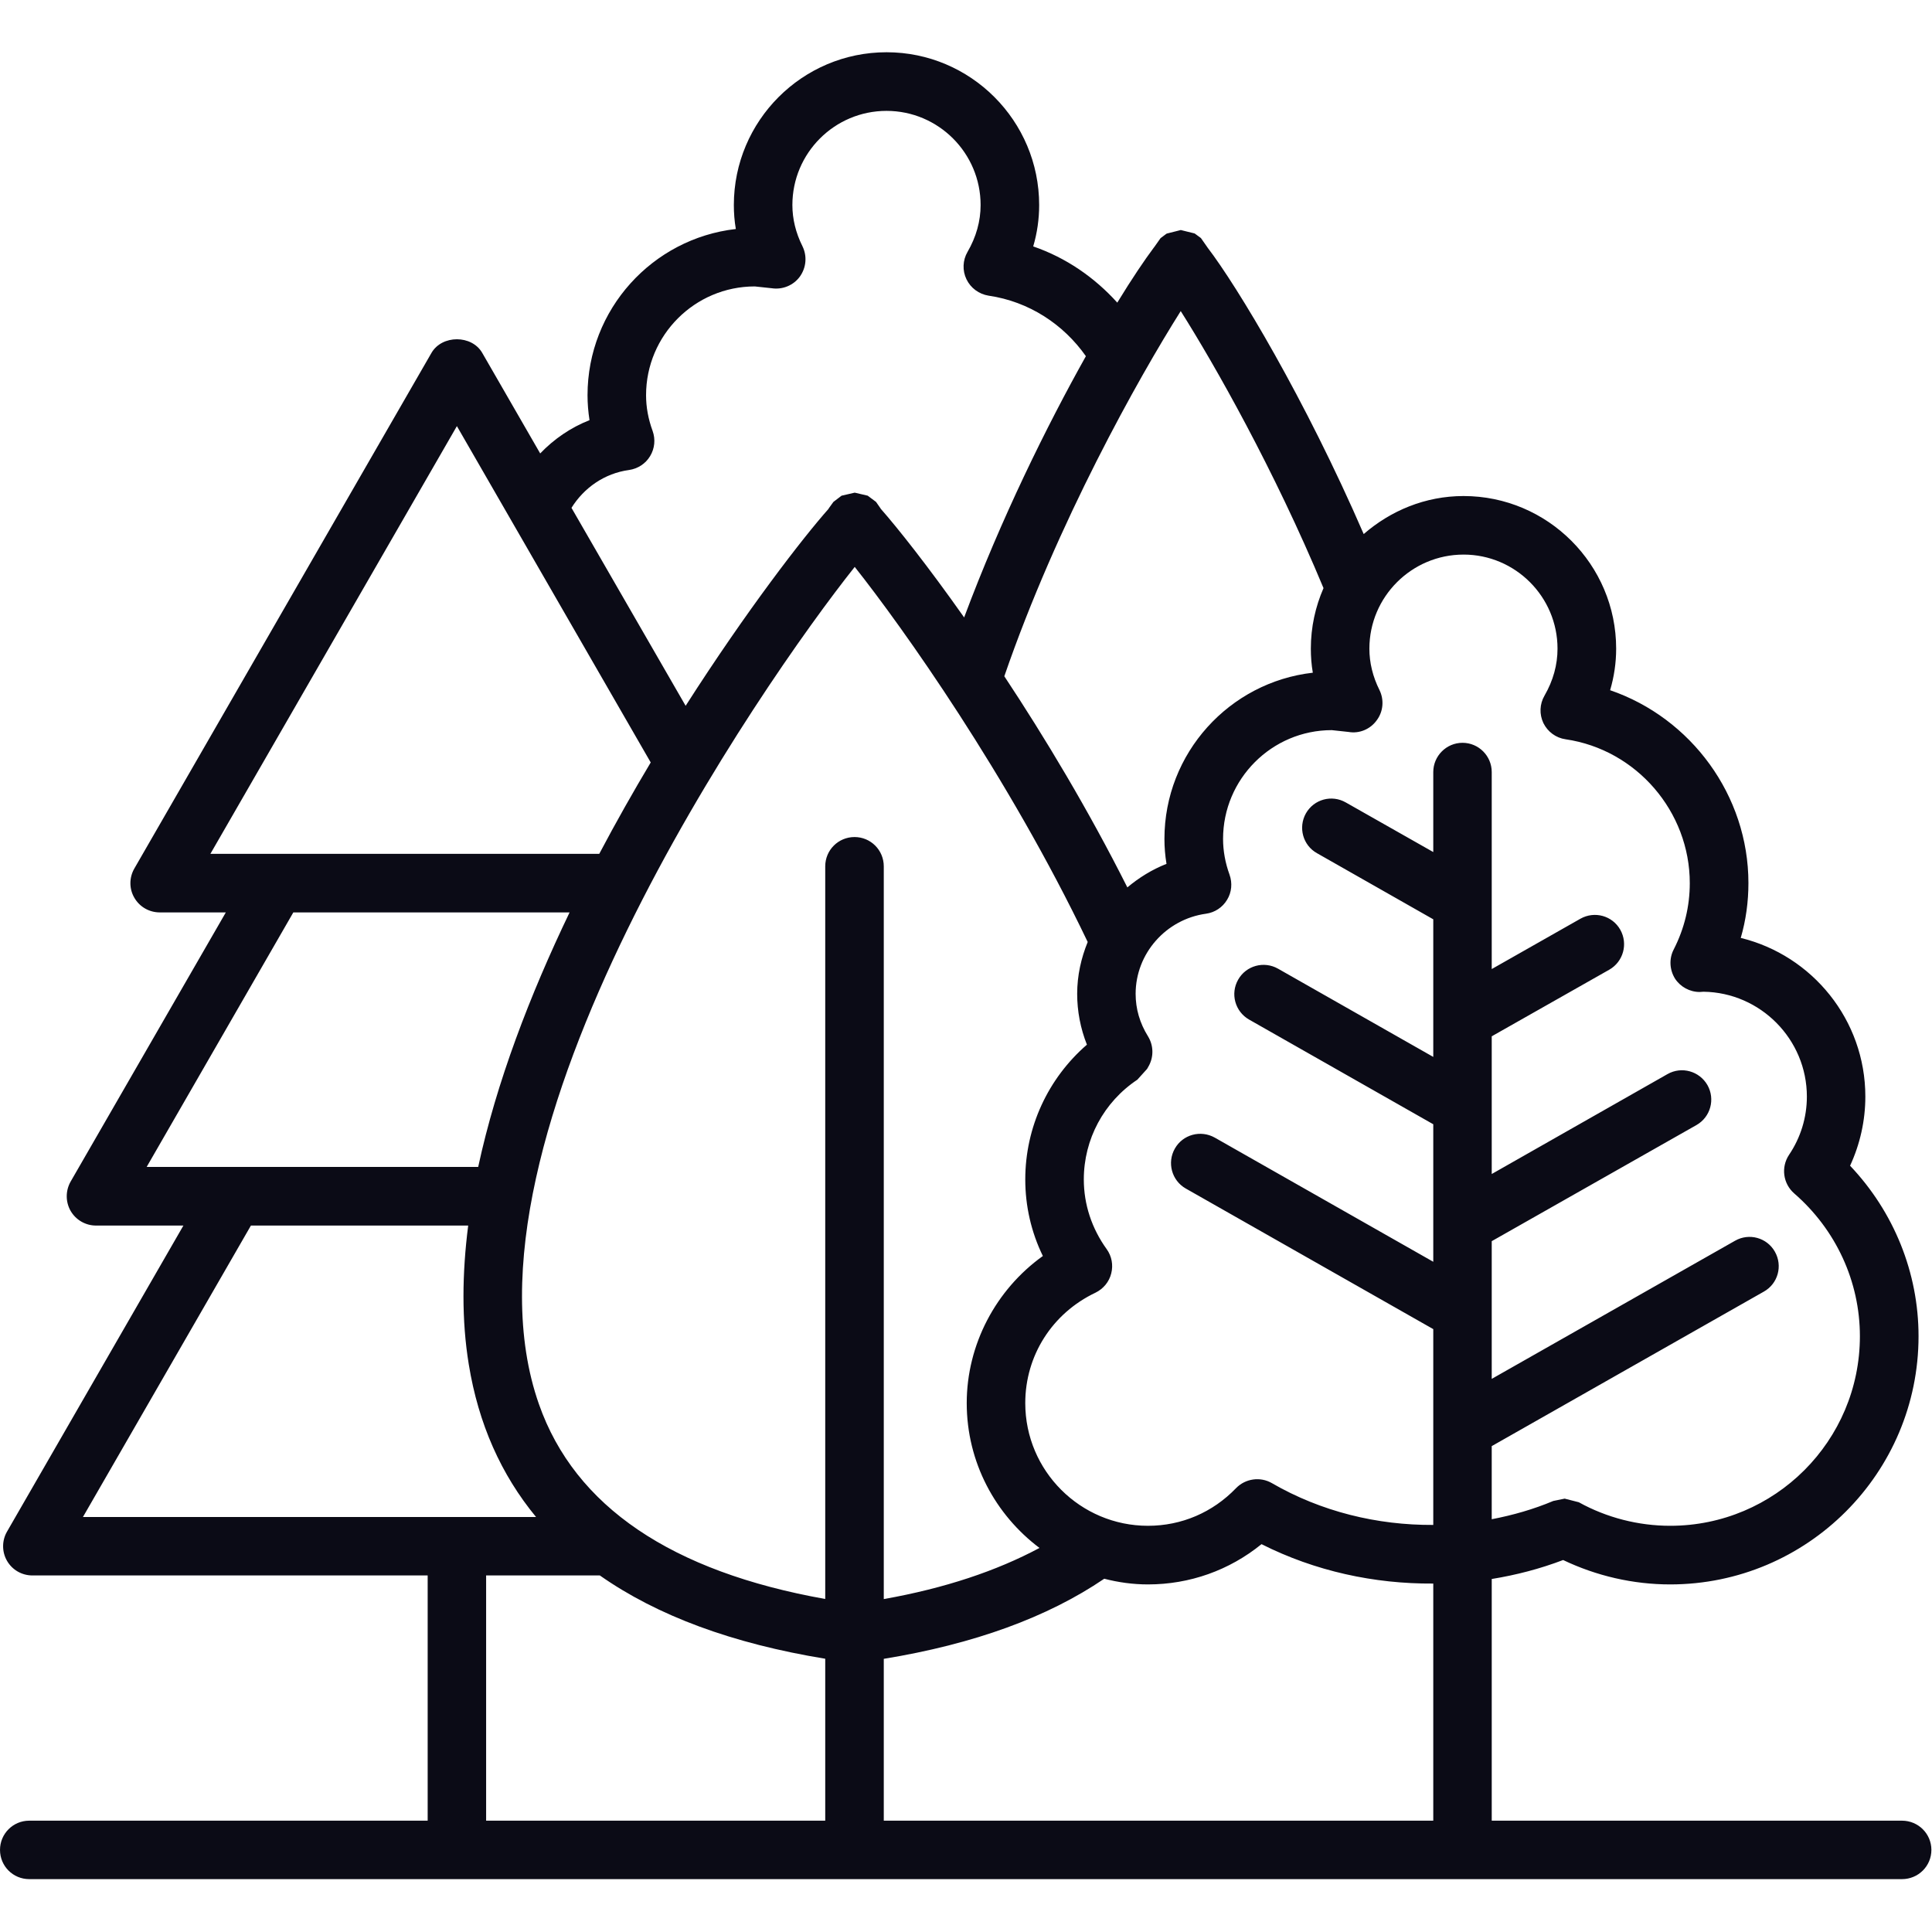 <?xml version="1.0" encoding="UTF-8" standalone="no"?><!DOCTYPE svg PUBLIC "-//W3C//DTD SVG 1.1//EN" "http://www.w3.org/Graphics/SVG/1.1/DTD/svg11.dtd"><svg width="100%" height="100%" viewBox="0 0 2084 2084" version="1.1" xmlns="http://www.w3.org/2000/svg" xmlns:xlink="http://www.w3.org/1999/xlink" xml:space="preserve" xmlns:serif="http://www.serif.com/" style="fill-rule:evenodd;clip-rule:evenodd;stroke-linejoin:round;stroke-miterlimit:2;"><rect id="画板1" x="0" y="0" width="2083.33" height="2083.33" style="fill:none;"/><g id="画板11" serif:id="画板1"><g><path d="M524.368,1699.4l122.675,0c61.849,43.438 143.042,73.479 243.116,89.844l-0,174.67l-365.791,0l-0,-264.514Zm-434.896,-63.056l181.176,-314.36l234.374,-0c-6.602,51.714 -7.161,102.213 0.65,149.834c10.416,63.987 34.786,118.767 72.547,164.526l-488.747,0Zm68.73,-377.604l158.205,-274.55l297.989,-0c-42.688,88.913 -78.868,183.031 -98.586,274.55l-357.608,0Zm68.733,-337.703l265.902,-461.402l209.079,362.816c-18.787,31.437 -37.483,64.453 -55.526,98.586l-419.455,0Zm451.636,-414.065c9.488,-1.396 17.765,-6.789 22.695,-14.975c4.927,-8.18 5.952,-18.04 2.696,-27.157c-4.743,-12.926 -7.07,-25.76 -7.07,-38.504c0,-64.731 52.549,-117.371 117.282,-117.371l18.321,1.953c11.533,1.766 23.346,-3.071 30.229,-12.466c6.973,-9.673 8.092,-22.133 2.883,-32.828c-7.254,-14.509 -10.882,-29.484 -10.882,-44.459c0,-56.08 45.479,-101.561 101.561,-101.561c55.898,0 101.47,45.481 101.47,101.561c-0,17.393 -4.743,34.412 -14.135,50.596c-5.208,8.929 -5.674,20.089 -1.118,29.484c4.558,9.486 13.487,15.997 23.81,17.672c43.619,6.323 80.915,30.971 105.004,65.287c-42.039,75.056 -91.519,175.129 -131.324,281.81c-39.157,-55.523 -71.988,-96.82 -89.937,-117.188l-0.188,-0.375l-4.927,-7.067l-8.464,-6.324l-0.465,-0.369l-13.951,-3.258l-0.187,-0l-14.135,3.258l-0.465,0.369l-8.28,6.324l-5.114,7.067l-0.094,0.375c-27.251,30.694 -88.076,109.094 -154.203,212.516l-123.14,-213.538c13.394,-21.486 35.436,-37.205 62.128,-40.832Zm595.053,-171.412c36.643,57.948 100.632,170.668 154.018,298.83c-8.745,20.089 -13.672,42.041 -13.672,65.293c0,8.742 0.65,17.393 2.137,25.947c-89.935,10.23 -160.061,86.683 -160.061,179.314c0,8.929 0.744,17.949 2.231,26.879c-15.625,6.142 -29.669,14.884 -42.226,25.391c-42.129,-83.798 -89.191,-162.016 -132.716,-227.769c57.01,-165.553 144.808,-321.803 190.289,-393.885Zm305.059,262.653c55.895,-0 101.377,45.572 101.377,101.47c-0,17.393 -4.65,34.411 -14.044,50.686c-5.302,9.117 -5.671,20.09 -1.21,29.575c4.65,9.395 13.488,15.997 23.905,17.484c76.543,11.166 134.019,78.037 134.019,155.137c0,24.926 -5.767,48.921 -17.296,71.52c-5.211,9.951 -4.559,21.855 1.3,31.437c5.858,9.021 15.996,14.51 26.691,14.51l4.093,-0.278c61.478,0.834 111.518,51.339 111.518,113.095c-0,22.508 -6.699,44.272 -19.256,62.869c-8.832,13.3 -6.511,30.972 5.581,41.576c45.015,39.061 70.872,95.049 70.872,154.018c0,112.908 -91.706,204.518 -204.614,204.518c-34.321,-0 -68.545,-8.742 -98.586,-25.392l-15.253,-3.905l-12.279,2.515c-21.389,9.02 -43.71,15.343 -66.405,19.714l-0,-78.871l293.527,-166.666c15.253,-8.554 20.555,-27.804 11.904,-43.057c-8.554,-15.162 -27.81,-20.464 -42.966,-11.813l-262.465,148.995l-0,-148.53l220.889,-125.283c15.162,-8.645 20.368,-27.901 11.813,-43.057c-8.651,-15.072 -27.81,-20.555 -43.063,-11.904l-189.639,107.794l-0,-148.535l126.861,-71.895c15.066,-8.645 20.368,-27.804 11.813,-43.057c-8.56,-15.162 -27.719,-20.464 -42.972,-11.904l-95.702,54.314l-0,-212.522c-0,-17.297 -14.044,-31.528 -31.528,-31.528c-17.393,0 -31.531,14.231 -31.531,31.528l0,86.313l-94.306,-53.479c-15.253,-8.742 -34.414,-3.44 -43.063,11.716c-8.557,15.254 -3.255,34.509 11.904,42.973l125.465,71.332l0,148.438l-167.41,-95.146c-15.253,-8.645 -34.505,-3.349 -43.063,11.813c-8.648,15.163 -3.346,34.412 11.814,43.063l198.659,112.909l0,148.341l-235.677,-133.923c-15.253,-8.56 -34.505,-3.349 -43.06,11.808c-8.651,15.162 -3.349,34.508 11.717,43.063l267.02,151.691l0,211.216c-60.36,0.375 -121,-14.322 -174.105,-45.107c-12.557,-7.254 -28.554,-4.927 -38.598,5.393c-25.298,26.323 -58.966,40.645 -95.053,40.645c-72.916,-0 -132.348,-59.241 -132.348,-132.345c0,-51.249 29.019,-96.912 75.8,-119.141c8.371,-4.093 14.694,-11.626 16.928,-20.743c2.325,-9.02 0.556,-18.693 -4.93,-26.226c-16.09,-22.32 -24.645,-48.268 -24.645,-75.147c-0,-43.341 21.577,-83.52 57.757,-107.612l10.507,-11.626l2.14,-3.809c5.115,-9.86 4.743,-21.673 -1.115,-31.25c-8.93,-14.322 -13.394,-29.762 -13.394,-45.946c-0,-43.342 32.646,-80.45 75.987,-86.404c9.392,-1.3 17.762,-6.79 22.693,-15.066c4.93,-7.999 5.858,-18.041 2.605,-27.066c-4.652,-12.835 -6.976,-25.852 -6.976,-38.505c-0,-64.731 52.642,-117.37 117.279,-117.37l18.137,1.953c11.625,2.043 23.439,-2.975 30.321,-12.557c7.068,-9.395 8.183,-22.042 2.975,-32.646c-7.255,-14.51 -10.882,-29.576 -10.882,-44.641c-0,-55.898 45.575,-101.47 101.563,-101.47Zm-625.372,1191.13c97.377,-15.906 176.617,-44.829 237.817,-86.404c15.066,3.905 30.878,6.136 47.153,6.136c45.107,0 87.798,-15.253 122.488,-43.432c57.666,29.11 121.653,42.967 185.268,42.507l0,255.766l-592.726,0l0,-174.573Zm-371.93,-274.556c-100.448,-285.433 240.513,-777.529 340.587,-903.272c51.152,64.453 165.366,224.886 251.302,404.574c-7.068,17.393 -11.348,36.183 -11.348,55.898c-0,18.693 3.536,37.295 10.51,54.876c-41.944,36.364 -66.499,89.094 -66.499,145.367c0,28.735 6.418,56.823 18.974,82.589c-50.783,36.365 -82.123,95.612 -82.123,158.668c-0,63.896 30.968,120.537 78.496,156.249c-46.318,24.739 -101.935,43.432 -167.969,55.154l0,-790.369c0,-17.575 -14.137,-31.619 -31.531,-31.619c-17.484,0 -31.621,14.044 -31.621,31.619l-0,790.273c-165.551,-29.479 -269.995,-99.608 -308.778,-210.007Zm1470.24,449.129l-442.522,0l-0,-260.699c26.413,-4.275 52.083,-10.973 77.009,-20.459c35.996,17.206 75.613,26.317 115.514,26.317c147.785,0 267.858,-120.066 267.858,-267.761c-0,-68.545 -26.692,-134.207 -73.848,-183.872c10.695,-23.16 16.463,-48.552 16.463,-74.591c-0,-82.776 -57.386,-152.344 -134.395,-171.133c5.58,-19.159 8.277,-38.97 8.277,-59.151c-0,-94.59 -61.847,-178.104 -149.182,-208.054c4.28,-14.51 6.511,-29.575 6.511,-44.828c-0,-90.685 -73.847,-164.623 -164.62,-164.623c-41.388,0 -78.777,15.906 -107.7,41.019c-63.246,-145.838 -136.347,-267.21 -168.527,-309.155l-0.094,-0.187l-6.974,-9.951l-6.327,-4.649l-0.649,-0.369l-14.694,-3.628l-0.094,0l-14.697,3.718l-0.744,0.279l-6.323,4.745l-6.974,9.855l-0.187,0.187c-9.673,12.926 -23.53,33.299 -39.527,59.525c-24.46,-27.157 -55.248,-48.455 -90.681,-60.643c4.277,-14.504 6.417,-29.479 6.417,-44.641c0,-90.866 -73.847,-164.804 -164.622,-164.804c-90.866,-0 -164.713,73.938 -164.713,164.804c-0,8.651 0.652,17.206 2.14,25.857c-89.938,10.229 -159.971,86.682 -159.971,179.314c0,8.929 0.744,17.858 2.14,26.878c-20.37,7.999 -38.413,20.465 -53.201,35.899l-62.5,-108.44c-11.254,-19.624 -43.432,-19.624 -54.779,-0l-320.5,556.174c-5.671,9.86 -5.671,21.855 -0,31.528c5.674,9.86 16.09,15.815 27.438,15.815l71.242,-0l-167.41,290.36c-5.58,9.86 -5.58,21.86 -0,31.624c5.674,9.764 16.09,15.81 27.435,15.81l94.215,-0l-190.289,330.17c-5.58,9.673 -5.58,21.764 -0,31.437c5.674,9.86 16.09,15.809 27.438,15.809l426.338,0l-0,264.514l-429.781,0c-17.484,0 -31.528,14.135 -31.528,31.528c-0,17.484 14.044,31.528 31.528,31.528l2020.09,0c17.581,0 31.715,-14.044 31.715,-31.528c0,-17.393 -14.134,-31.528 -31.715,-31.528Z" style="fill:#0b0b16;fill-rule:nonzero;"/></g></g></svg>